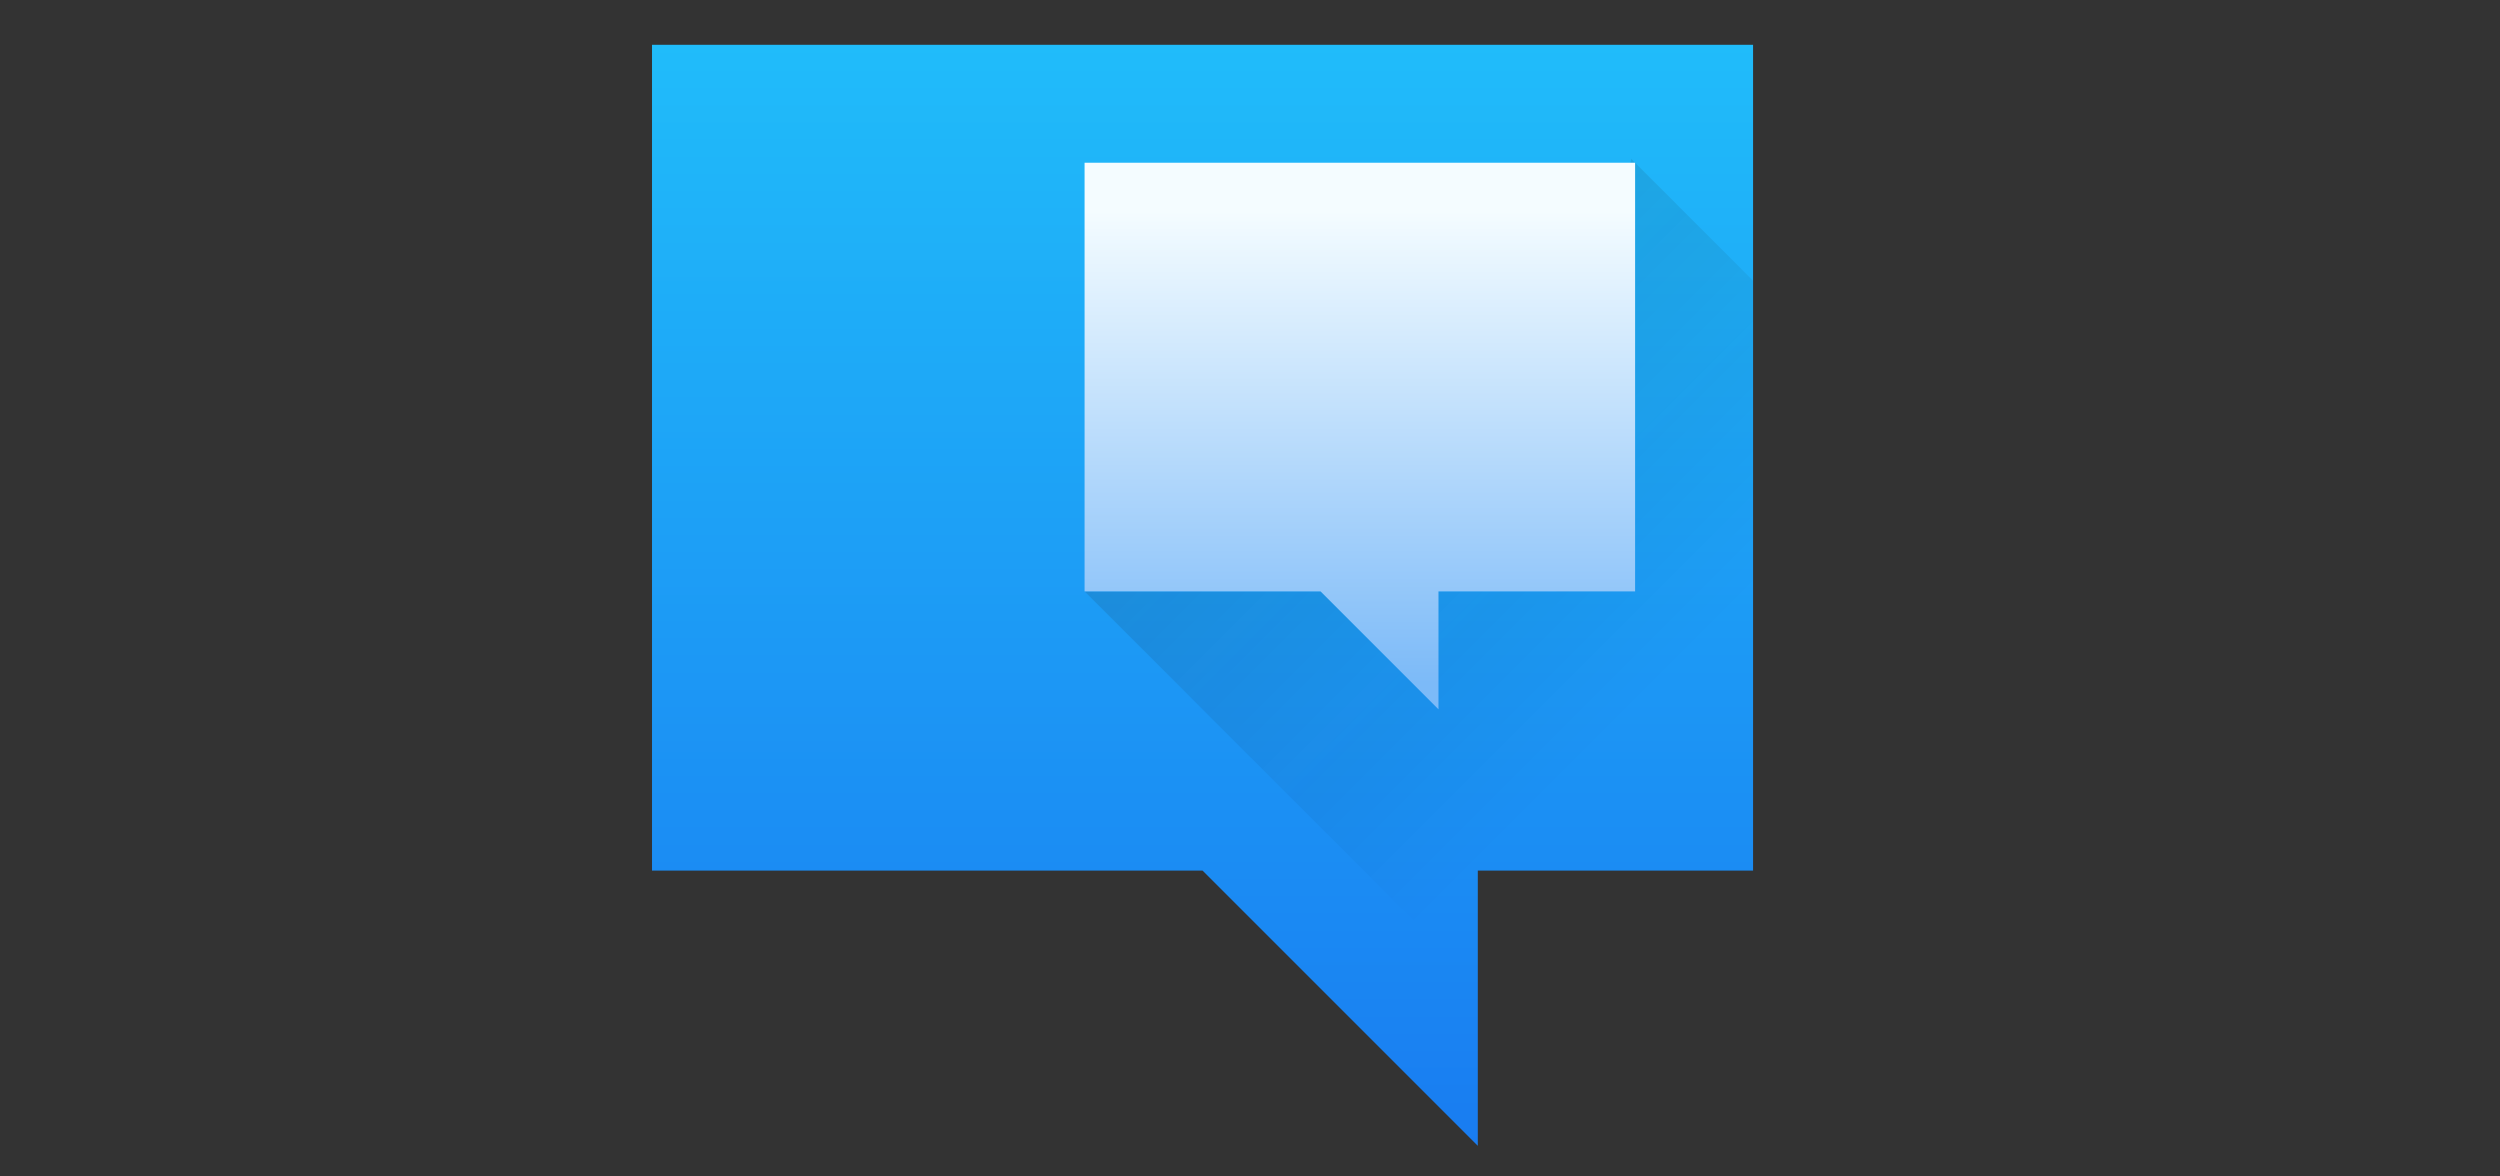 <?xml version="1.0" encoding="UTF-8" standalone="no"?>
<!-- Created with Inkscape (http://www.inkscape.org/) -->

<svg
   xmlns:dc="http://purl.org/dc/elements/1.1/"
   xmlns:cc="http://creativecommons.org/ns#"
   xmlns:rdf="http://www.w3.org/1999/02/22-rdf-syntax-ns#"
   xmlns:svg="http://www.w3.org/2000/svg"
   xmlns="http://www.w3.org/2000/svg"
   xmlns:xlink="http://www.w3.org/1999/xlink"
   xmlns:sodipodi="http://sodipodi.sourceforge.net/DTD/sodipodi-0.dtd"
   xmlns:inkscape="http://www.inkscape.org/namespaces/inkscape"
   width="340"
   height="160"
   viewBox="0 0 340 160"
   id="svg2"
   version="1.1"
   inkscape:version="0.91 r13725"
   inkscape:export-filename="/home/ling/PKGS/_REPO/kndiswrapper/icons/close.png"
   inkscape:export-xdpi="90"
   inkscape:export-ydpi="90"
   sodipodi:docname="language.svg">
  <rect x="0" y="0" width="340" height="160" fill="#333333" stroke="none"/>
  <defs
     id="defs4">
    <linearGradient
       gradientUnits="userSpaceOnUse"
       y2="517.798"
       x2="400.571"
       y1="545.798"
       x1="400.571"
       id="linearGradient4327"
       xlink:href="#linearGradient4143"
       inkscape:collect="always" />
    <linearGradient
       inkscape:collect="always"
       id="linearGradient4143">
      <stop
         style="stop-color:#197cf1;stop-opacity:1"
         offset="0"
         id="stop4145" />
      <stop
         style="stop-color:#20bcfa;stop-opacity:1"
         offset="1"
         id="stop4147" />
    </linearGradient>
    <linearGradient
       y2="517.798"
       x2="400.571"
       y1="545.798"
       x1="400.571"
       gradientTransform="matrix(0.429,0,0,0.429,232.898,299.885)"
       gradientUnits="userSpaceOnUse"
       id="linearGradient4783"
       xlink:href="#linearGradient4290"
       inkscape:collect="always" />
    <linearGradient
       id="linearGradient4227"
       inkscape:collect="always">
      <stop
         id="stop4229"
         offset="0"
         style="stop-color:#292c2f;stop-opacity:1" />
      <stop
         id="stop4231"
         offset="1"
         style="stop-color:#000000;stop-opacity:0;" />
    </linearGradient>
    <linearGradient
       gradientTransform="translate(-388.571,-511.798)"
       gradientUnits="userSpaceOnUse"
       y2="530.698"
       x2="415.571"
       y1="516.698"
       x1="401.571"
       id="linearGradient4996"
       xlink:href="#linearGradient4227"
       inkscape:collect="always" />
    <linearGradient
       id="linearGradient4290"
       inkscape:collect="always">
      <stop
         id="stop4292"
         offset="0"
         style="stop-color:#7cbaf8;stop-opacity:1" />
      <stop
         id="stop4294"
         offset="1"
         style="stop-color:#f4fcff;stop-opacity:1" />
    </linearGradient>
  </defs>
  <sodipodi:namedview
     id="base"
     pagecolor="#ffffff"
     bordercolor="#666666"
     borderopacity="1.0"
     inkscape:pageopacity="0.0"
     inkscape:pageshadow="2"
     inkscape:zoom="1.15"
     inkscape:cx="158.30939"
     inkscape:cy="54.273096"
     inkscape:document-units="px"
     inkscape:current-layer="layer1"
     showgrid="false"
     units="px"
     inkscape:window-width="1017"
     inkscape:window-height="646"
     inkscape:window-x="81"
     inkscape:window-y="49"
     inkscape:window-maximized="0" />
  <g
     inkscape:label="Layer 1"
     inkscape:groupmode="layer"
     id="layer1"
     transform="translate(0,-892.362)">
    <g
       transform="matrix(5.348,0,0,5.348,-1978.708,-1870.732)"
       id="layer1-5"
       inkscape:label="Capa 1">
      <path
         inkscape:connector-curvature="0"
         id="rect4304"
         d="m 414.571,517.798 0,21 -7,0 0,7 -7,-7 -14,0 0,-21 28,0 z"
         style="opacity:1;fill:url(#linearGradient4327);fill-opacity:1;stroke:none" />
      <path
         id="path4905"
         transform="translate(384.571,515.798)"
         d="M 26.9,4.9 25,15.9 l -3,0 -3,0 -6,0 9,9 1,1 L 23,23 30,23 30,8 27,5 26.9,4.9 Z"
         style="opacity:0.2;fill:url(#linearGradient4996);fill-opacity:1;fill-rule:evenodd;stroke:none;stroke-width:1px;stroke-linecap:butt;stroke-linejoin:miter;stroke-opacity:1"
         inkscape:connector-curvature="0" />
      <path
         sodipodi:nodetypes="cccccccc"
         inkscape:connector-curvature="0"
         id="path4781"
         d="m 411.571,520.798 0,10.9 -5,0 0,3 -3,-3 -6,0 0,-10.9 z"
         style="opacity:1;fill:url(#linearGradient4783);fill-opacity:1;stroke:none" />
    </g>
  </g>
</svg>

